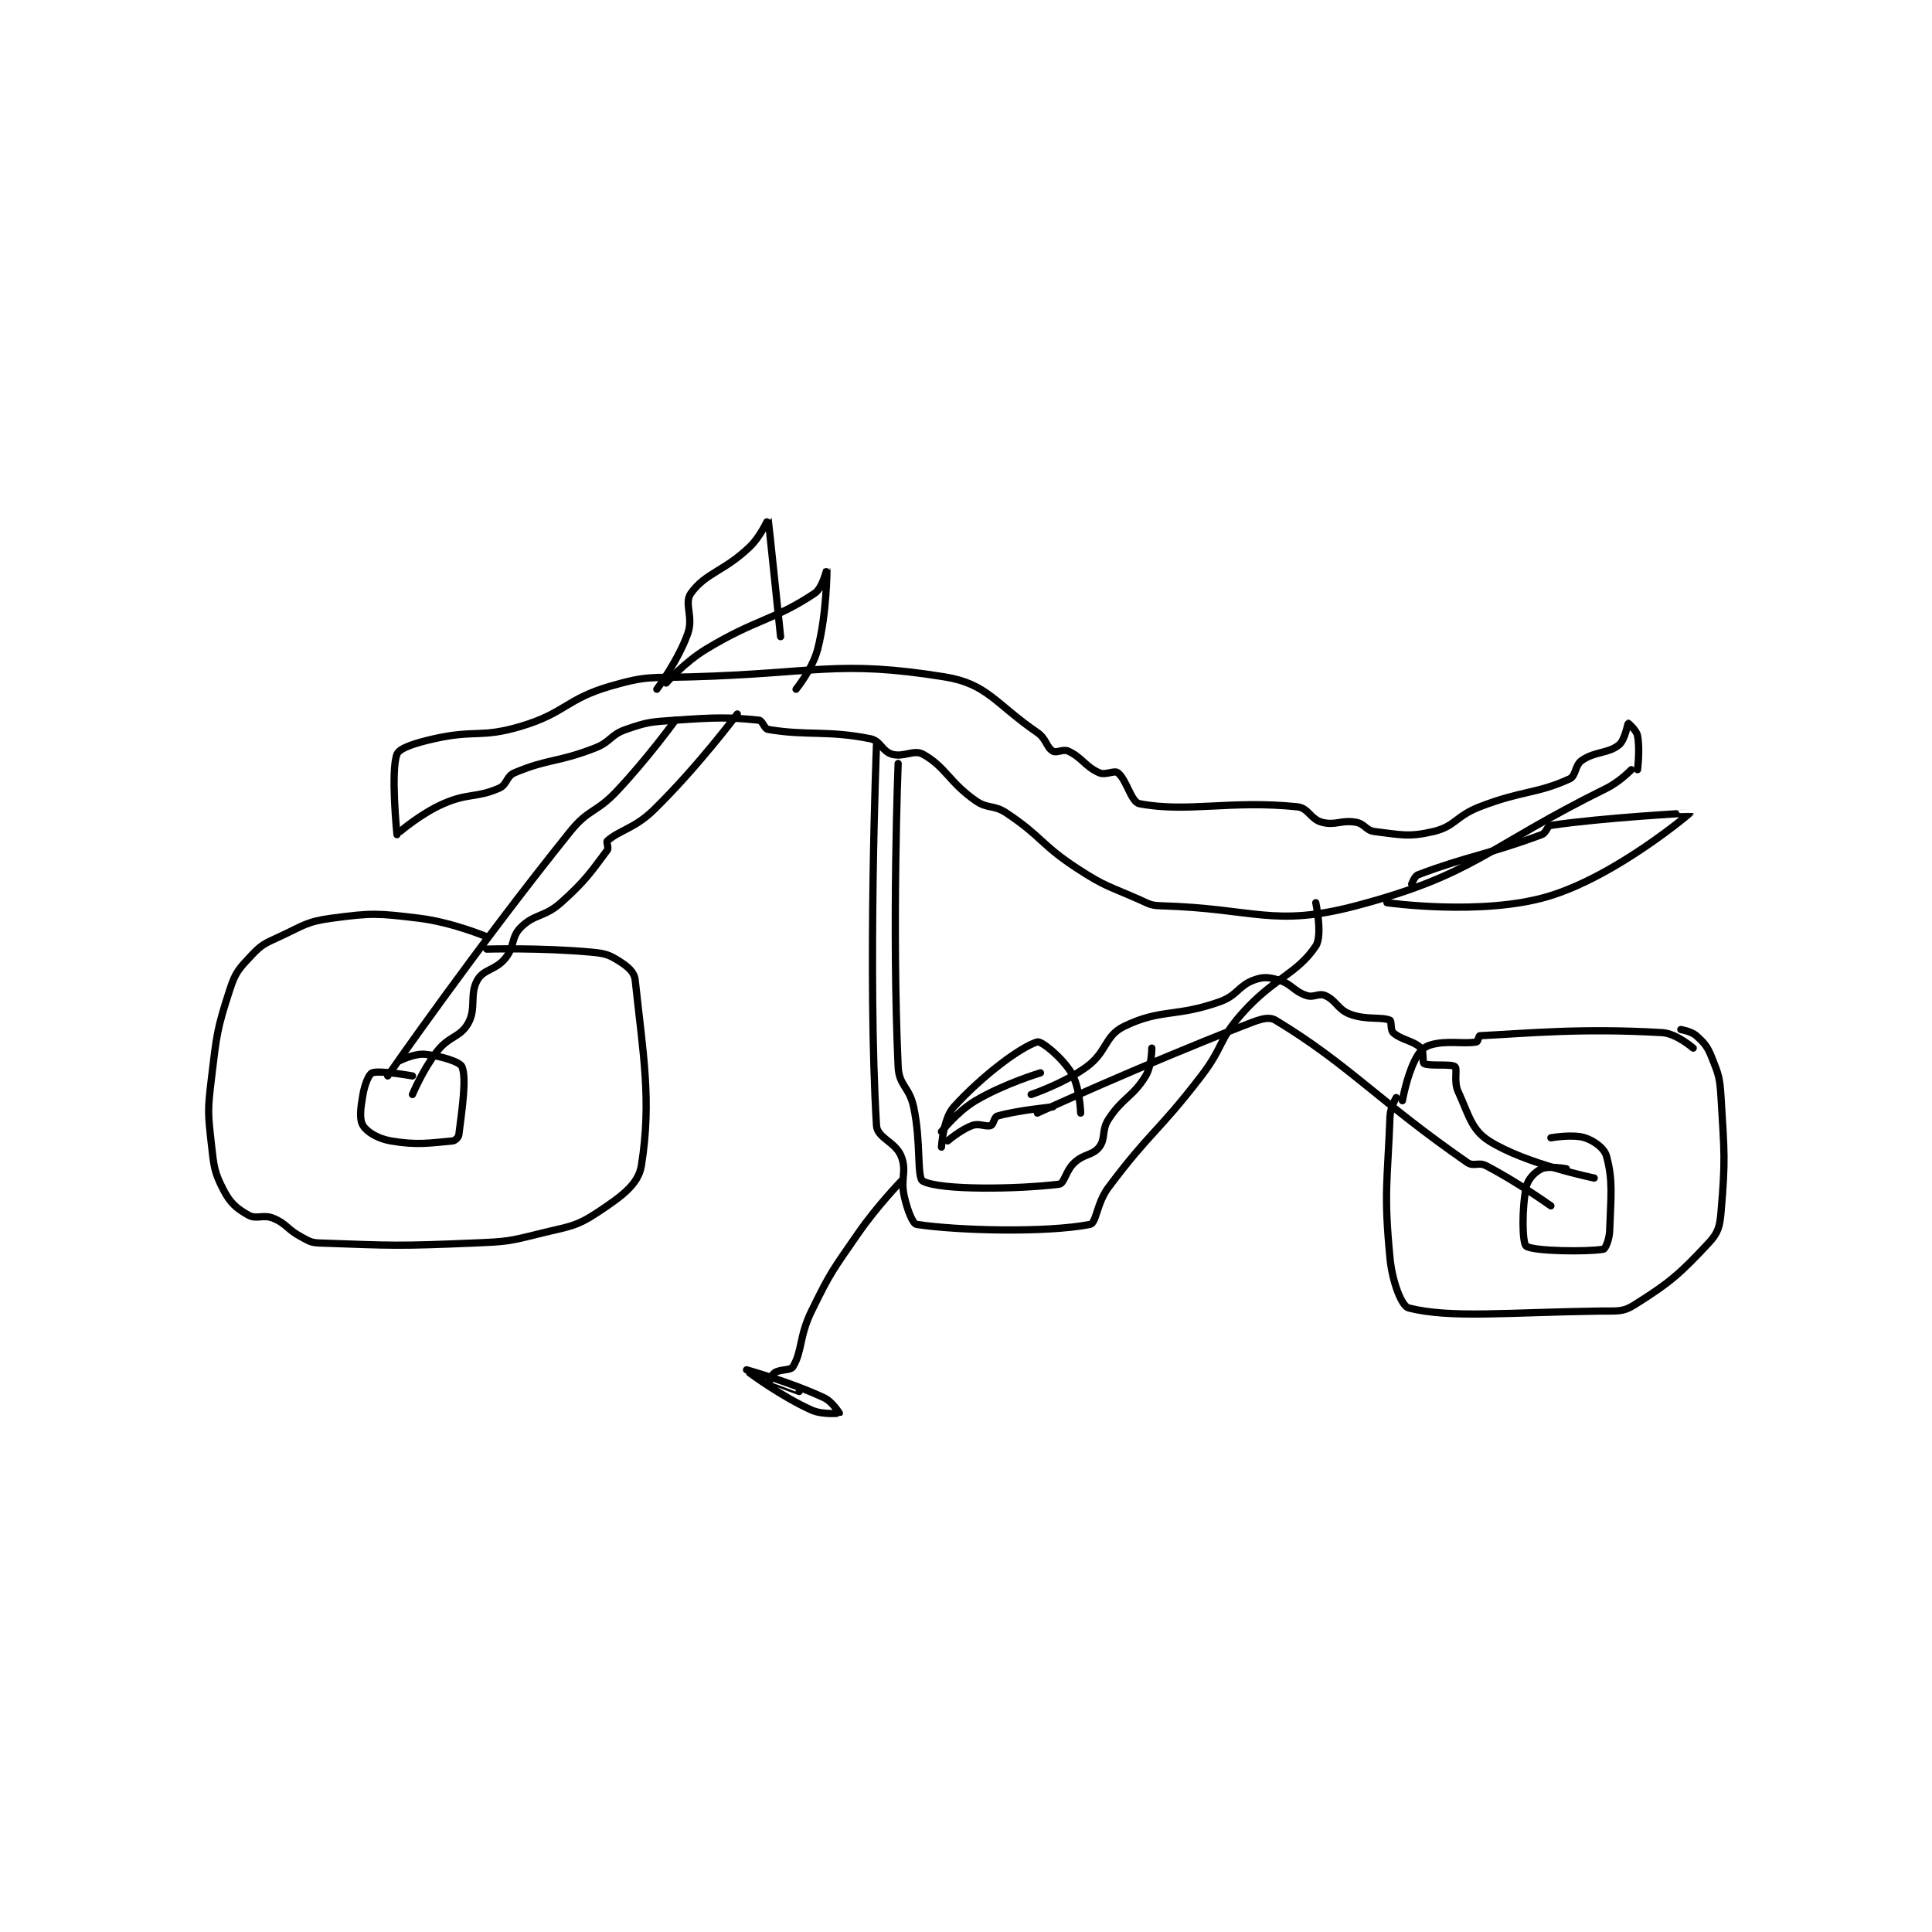 <?xml version="1.0" encoding="utf-8"?>
<!DOCTYPE svg PUBLIC "-//W3C//DTD SVG 1.1//EN" "http://www.w3.org/Graphics/SVG/1.1/DTD/svg11.dtd">
<svg viewBox="0 0 800 800" preserveAspectRatio="xMinYMin meet" xmlns="http://www.w3.org/2000/svg" version="1.1">
<g fill="none" stroke="black" stroke-linecap="round" stroke-linejoin="round" stroke-width="2.342">
<g transform="translate(87.52,214.945) scale(1.281) translate(-49,-111.417)">
<path id="0" d="M110 212.417 C110 212.417 116.805 206.564 124 203.417 C132.097 199.874 134.579 201.643 142 198.417 C144.639 197.269 144.323 194.539 147 193.417 C158.074 188.773 160.722 190.191 173 185.417 C178.202 183.394 177.939 181.169 183 179.417 C190.141 176.945 191.072 176.97 199 176.417 C212.206 175.495 216.262 175.443 226 176.417 C227.19 176.536 227.669 179.195 229 179.417 C241.739 181.54 247.983 179.613 262 182.417 C265.337 183.084 265.794 186.474 269 187.417 C272.785 188.53 276.075 185.792 279 187.417 C286.409 191.533 287.313 196.303 296 202.417 C300.04 205.26 301.789 203.609 306 206.417 C317.637 214.174 317.051 216.636 329 224.417 C338.123 230.357 338.968 229.958 349 234.417 C352.238 235.856 352.609 236.32 356 236.417 C386.275 237.282 392.273 243.47 419 236.417 C457.618 226.226 460.74 217.826 500 198.417 C504.315 196.284 508 192.417 508 192.417 "/>
<path id="1" d="M109 213.417 C109 213.417 106.902 192.835 109 187.417 C109.778 185.406 114.951 183.778 121 182.417 C134.32 179.42 136.111 182.261 149 178.417 C163.516 174.088 163.584 169.61 178 165.417 C189.817 161.979 191.054 162.776 204 162.417 C244.699 161.286 251.525 156.876 286 162.417 C299.829 164.639 302.392 171.085 316 180.417 C318.929 182.425 318.874 185.141 321 186.417 C322.236 187.159 324.301 185.624 326 186.417 C330.507 188.52 331.464 191.432 336 193.417 C338.083 194.328 340.833 192.519 342 193.417 C344.857 195.614 346.288 202.902 349 203.417 C364.603 206.376 378.169 202.197 400 204.417 C403.635 204.786 404.281 208.438 408 209.417 C412.392 210.572 414.214 208.572 419 209.417 C421.841 209.918 422.187 212.079 425 212.417 C433.402 213.425 436.026 214.293 444 212.417 C451.085 210.75 451.269 207.404 459 204.417 C472.879 199.054 477.182 200.334 488 195.417 C490.199 194.417 489.685 191.008 492 189.417 C496.398 186.393 500.404 187.293 504 184.417 C505.933 182.87 506.837 177.498 507 177.417 C507.025 177.404 509.642 179.625 510 181.417 C510.857 185.7 510 192.417 510 192.417 "/>
<path id="2" d="M106 291.417 C106 291.417 134.829 249.927 165 212.417 C170.98 204.982 173.313 206.498 180 199.417 C190.079 188.745 199 176.417 199 176.417 "/>
<path id="3" d="M114 297.417 C114 297.417 117.328 289.387 122 283.417 C125.88 278.459 129.43 278.963 132 274.417 C134.753 269.546 132.362 265.033 135 260.417 C137.038 256.849 140.802 257.3 144 253.417 C147.133 249.612 145.793 246.624 149 243.417 C153.49 238.926 156.637 240.205 162 235.417 C170.035 228.243 171.81 225.337 177 218.417 C177.551 217.682 176.551 215.805 177 215.417 C181.083 211.878 185.882 211.389 192 205.417 C206.148 191.605 219 174.417 219 174.417 "/>
<path id="4" d="M138 246.417 C138 246.417 126.808 241.714 116 240.417 C102.681 238.818 100.982 238.686 88 240.417 C79.747 241.517 78.9 242.77 71 246.417 C66.297 248.587 65.309 248.9 62 252.417 C57.977 256.691 56.826 257.798 55 263.417 C50.742 276.517 50.722 278.07 49 292.417 C47.783 302.554 47.886 303.392 49 313.417 C49.819 320.789 49.952 322.575 53 328.417 C55.172 332.579 57.2 334.279 61 336.417 C63.603 337.881 65.773 336.088 69 337.417 C73.4 339.228 73.417 340.972 78 343.417 C80.655 344.833 81.122 345.314 84 345.417 C107.703 346.263 109.295 346.461 134 345.417 C144.439 344.976 144.991 344.919 155 342.417 C164.549 340.029 166.661 340.309 174 335.417 C181.442 330.455 187.019 326.546 188 320.417 C191.395 299.199 188.527 284.241 186 260.417 C185.726 257.833 183.682 256.141 181 254.417 C177.691 252.289 176.407 251.827 172 251.417 C155.809 249.911 138 250.417 138 250.417 "/>
<path id="5" d="M114 291.417 C114 291.417 103.419 289.51 101 290.417 C99.922 290.821 98.593 294.055 98 297.417 C97.212 301.882 96.783 305.388 98 307.417 C99.266 309.526 102.795 311.692 107 312.417 C115.528 313.887 119.774 313.074 127 312.417 C127.788 312.345 128.895 311.254 129 310.417 C130.029 302.187 131.568 292.123 130 288.417 C129.34 286.858 123.216 284.938 118 284.417 C114.719 284.089 110 286.417 110 286.417 "/>
<path id="6" d="M264 184.417 C264 184.417 261.077 258.831 264 307.417 C264.249 311.557 270.142 312.668 272 317.417 C273.895 322.259 271.652 324.486 273 330.417 C274.01 334.86 275.707 339.223 277 339.417 C290.536 341.447 318.868 342.152 333 339.417 C335.1 339.01 335.145 332.557 339 327.417 C352.669 309.191 354.841 309.856 369 291.417 C376.191 282.052 374.445 279.993 382 271.417 C392.363 259.653 399.844 258.651 406 249.417 C408.268 246.015 406 235.417 406 235.417 "/>
<path id="7" d="M316 303.417 C316 303.417 349.423 288.109 382 275.417 C386.989 273.473 390.455 271.882 393 273.417 C416.318 287.471 426.655 299.825 455 319.417 C457.022 320.814 458.62 319.183 461 320.417 C471.129 325.669 482 333.417 482 333.417 "/>
<path id="8" d="M528 282.417 C528 282.417 522.563 277.681 518 277.417 C491.861 275.901 474.744 277.63 459 278.417 C458.707 278.431 458.376 280.346 458 280.417 C453.842 281.196 448.389 279.8 443 281.417 C440.71 282.103 439.331 283.755 438 286.417 C435.339 291.74 434 299.417 434 299.417 "/>
<path id="9" d="M432 298.417 C432 298.417 430.111 301.536 430 304.417 C429.161 326.219 427.933 329.058 430 350.417 C430.745 358.115 433.804 365.868 436 366.417 C449.669 369.834 467.603 367.833 498 367.417 C503.408 367.343 505.158 367.832 509 365.417 C520.463 358.212 523.659 355.425 533 345.417 C536.025 342.175 536.594 340.189 537 335.417 C538.453 318.34 538.078 316.381 537 298.417 C536.616 292.017 536.265 291.079 534 285.417 C532.565 281.828 531.648 280.799 529 278.417 C527.407 276.983 524 276.417 524 276.417 "/>
<path id="10" d="M487 321.417 C487 321.417 481.218 320.393 479 321.417 C476.846 322.411 474.526 324.786 474 327.417 C472.572 334.557 472.747 345.414 474 346.417 C476.127 348.118 494.101 348.324 499 347.417 C499.614 347.303 500.906 344.252 501 341.417 C501.373 330.216 502.136 325.427 500 317.417 C499.308 314.82 496.134 312.461 493 311.417 C489.17 310.14 482 311.417 482 311.417 "/>
<path id="11" d="M314 297.417 C314 297.417 324.511 293.909 332 288.417 C338.556 283.609 337.728 278.48 344 275.417 C355.933 269.589 360.712 272.519 375 267.417 C380.697 265.382 380.92 262.288 386 260.417 C388.993 259.314 390.767 259.466 394 260.417 C398.231 261.661 398.785 264.012 403 265.417 C405.371 266.207 406.947 264.537 409 265.417 C412.617 266.967 413.024 269.902 417 271.417 C422.32 273.443 427.184 272.21 430 273.417 C430.552 273.653 430.1 276.607 431 277.417 C433.641 279.794 437.625 280.041 440 282.417 C441.018 283.435 440.4 287.089 441 287.417 C442.698 288.343 449.79 287.427 451 288.417 C451.844 289.107 450.543 293.238 452 296.417 C455.545 304.151 456.298 308.788 462 312.417 C473.764 319.903 496 324.417 496 324.417 "/>
<path id="12" d="M272 325.417 C272 325.417 264.166 333.487 258 342.417 C249.825 354.257 249.222 354.675 243 367.417 C238.971 375.666 240.049 380.334 237 385.417 C236.209 386.734 232.749 386.105 231 387.417 C229.834 388.291 229 391.417 229 391.417 "/>
<path id="13" d="M239 393.417 C239 393.417 223 387.416 223 387.417 C223 387.417 233.373 395.101 243 399.417 C246.584 401.023 251.976 400.441 252 400.417 C252 400.417 249.731 396.691 247 395.417 C236.125 390.342 222 386.417 222 386.417 "/>
<path id="14" d="M271 190.417 C271 190.417 268.942 242.721 271 288.417 C271.278 294.583 274.588 294.886 276 301.417 C278.472 312.848 276.981 324.343 279 325.417 C284.704 328.451 309.806 328.032 323 326.417 C324.761 326.201 325.136 322.06 328 319.417 C331.152 316.507 333.851 317.152 336 314.417 C338.163 311.664 336.675 308.981 339 305.417 C343.631 298.316 346.809 298.302 351 291.417 C353.01 288.115 353 282.417 353 282.417 "/>
<path id="15" d="M317 290.417 C317 290.417 305.211 293.947 296 299.417 C290.078 302.933 285 309.417 285 309.417 "/>
<path id="16" d="M321 301.417 C321 301.417 309.146 302.573 303 304.417 C302.057 304.7 301.828 307.106 301 307.417 C299.411 308.013 297.272 306.605 295 307.417 C291.295 308.74 287 312.417 287 312.417 "/>
<path id="17" d="M285 314.417 C285 314.417 285.572 305.176 289 301.417 C298.393 291.115 310.768 281.931 316 280.417 C317.282 280.046 323.924 285.363 327 290.417 C329.732 294.905 330 303.417 330 303.417 "/>
<path id="18" d="M196 164.417 C196 164.417 201.988 157.653 209 153.417 C225.375 143.524 230.723 144.268 244 135.417 C246.637 133.659 248 127.413 248 127.417 C248.001 127.428 247.996 141.733 245 153.417 C243.344 159.874 238 166.417 238 166.417 "/>
<path id="19" d="M437 229.417 C437 229.417 437.907 226.833 439 226.417 C454.63 220.463 461.395 219.967 479 213.417 C480.616 212.815 480.686 210.608 482 210.417 C499.419 207.876 527 206.41 527 206.417 C526.999 206.45 502.961 226.918 481 233.417 C459.608 239.747 429 235.417 429 235.417 "/>
<path id="20" d="M193 166.417 C193 166.417 199.907 157.133 203 148.417 C204.917 143.014 201.717 138.613 204 135.417 C208.756 128.758 214.73 128.356 223 120.417 C226.625 116.937 228.986 111.376 229 111.417 C229.081 111.651 233 149.417 233 149.417 "/>
</g>
</g>
</svg>
